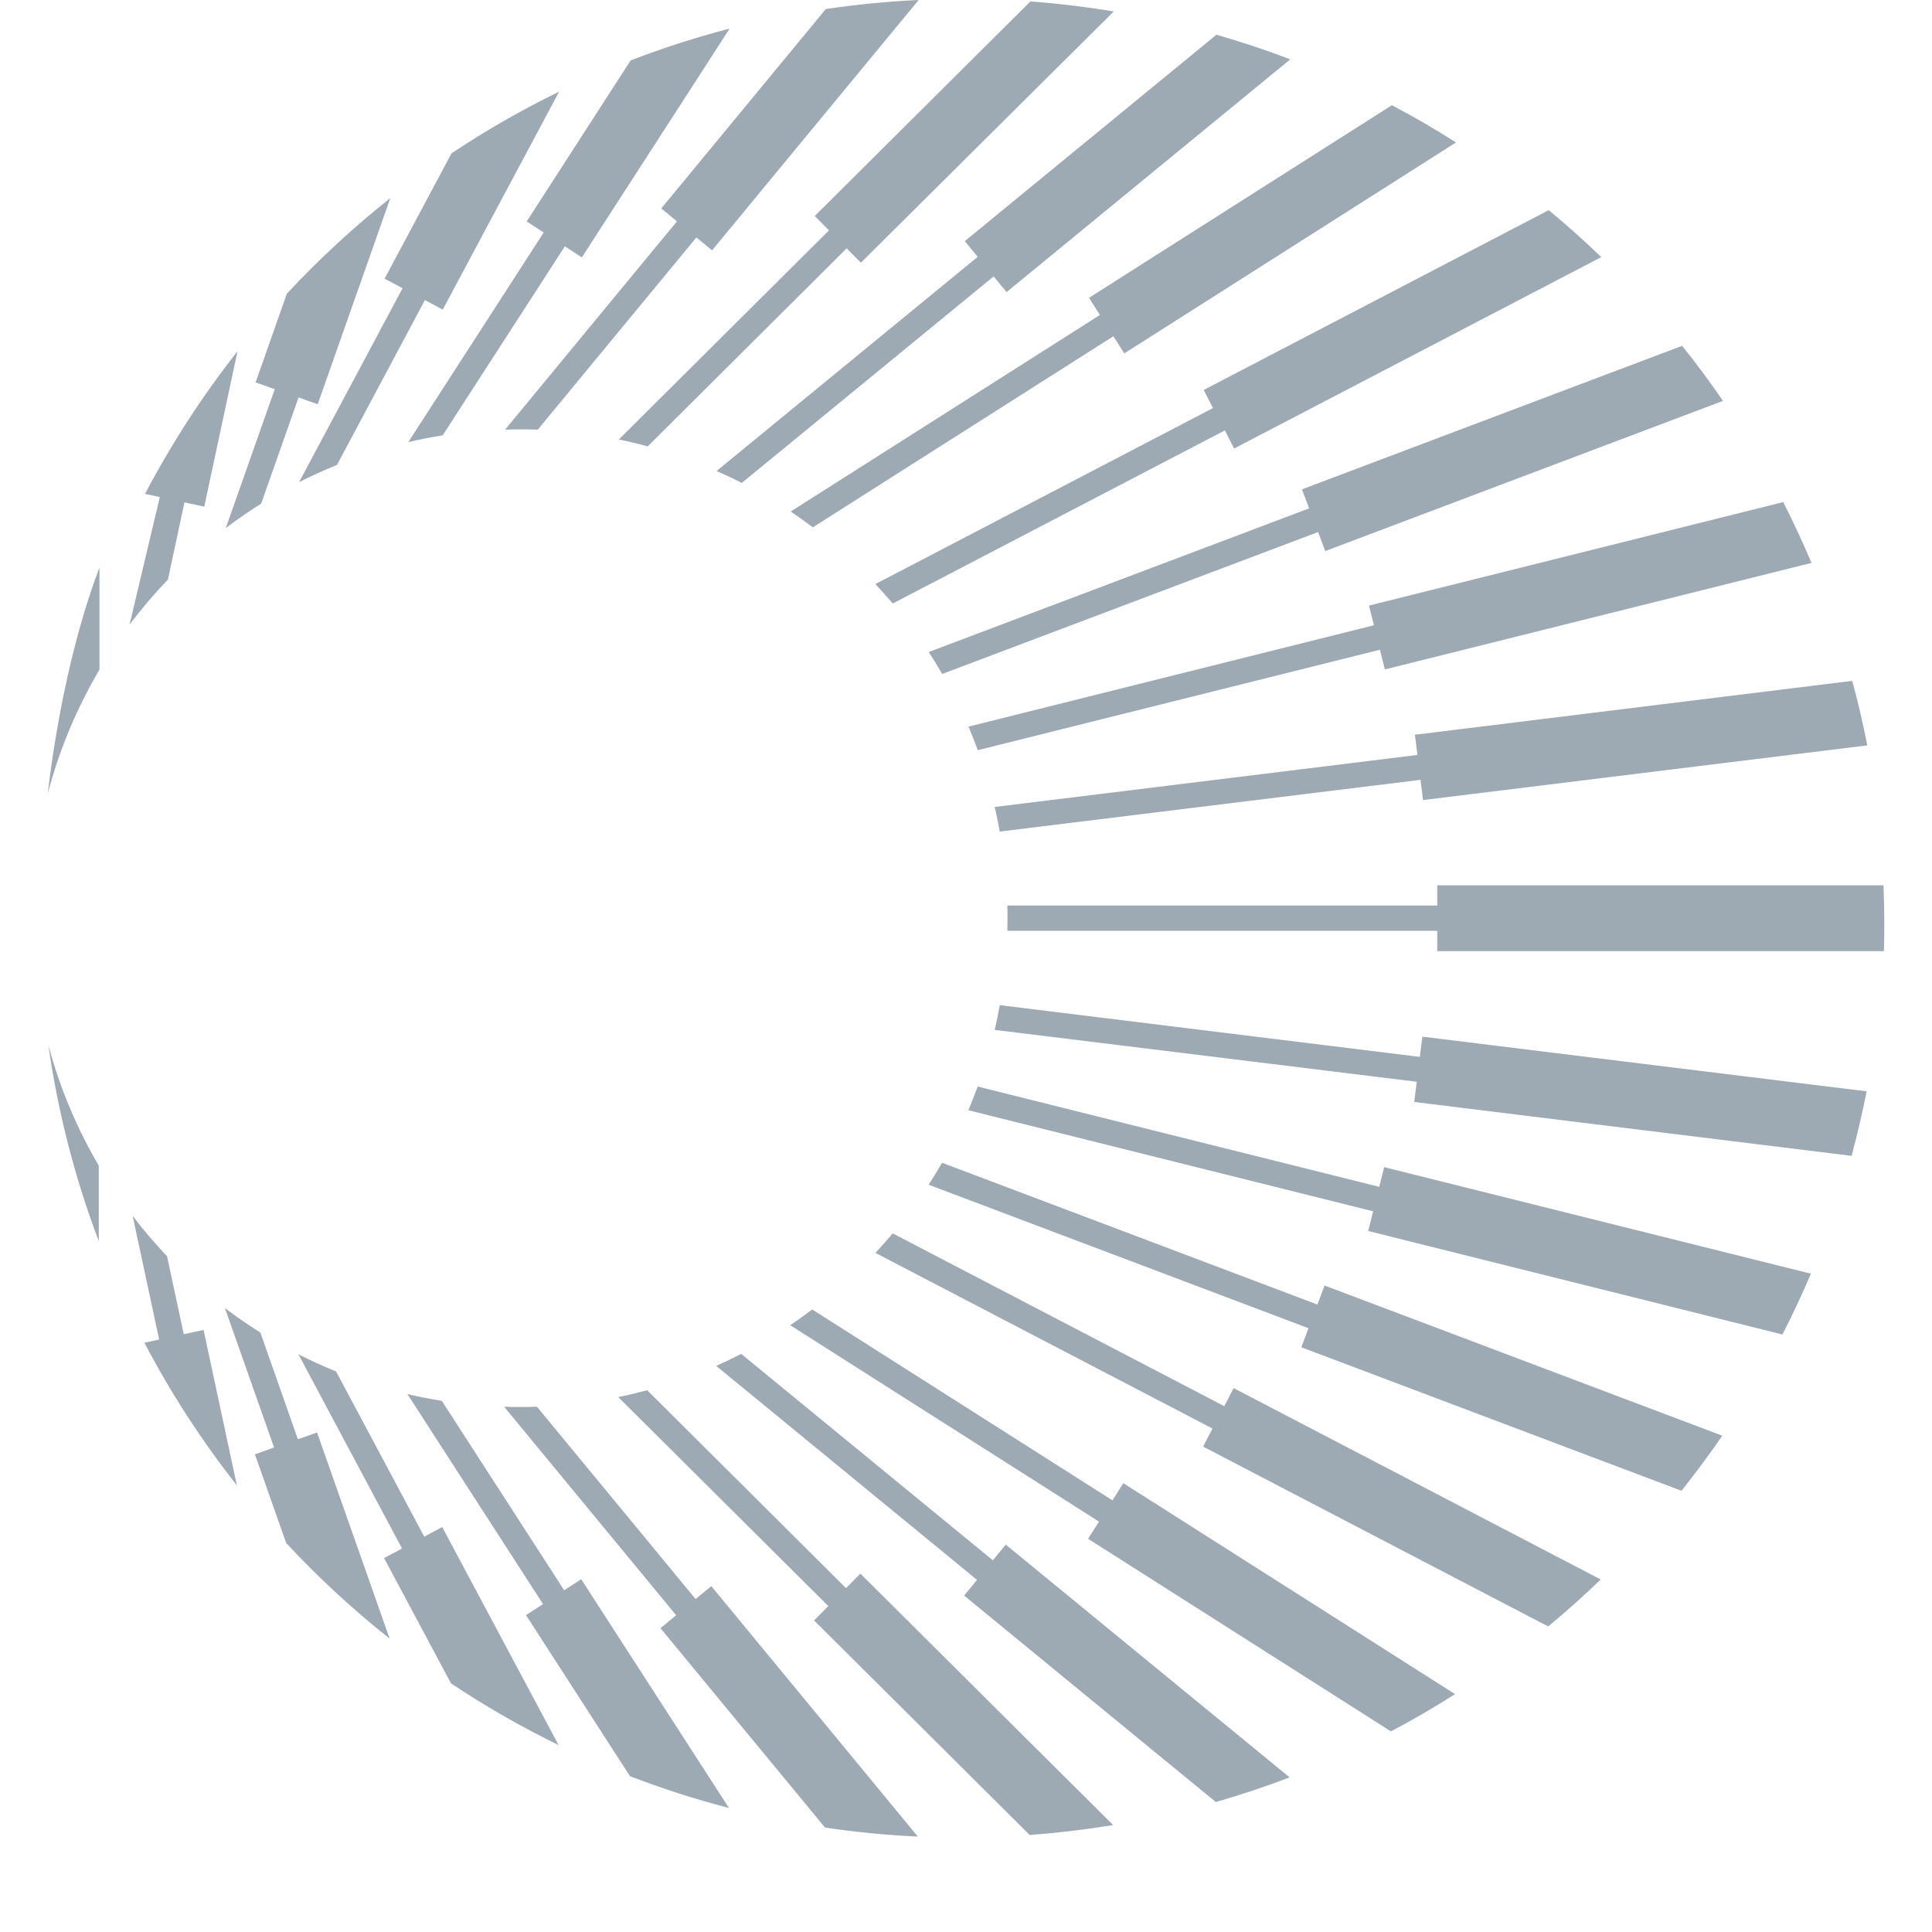 <svg width="162" height="162" viewBox="0 0 162 162" fill="none" xmlns="http://www.w3.org/2000/svg">
<path d="M158 77.413C158 78.193 157.989 78.974 157.967 79.755H157.877H120.515V78.048H84.469C84.469 77.692 84.48 77.335 84.48 76.989C84.48 76.643 84.48 76.275 84.469 75.929H120.515V74.234H120.571H157.933C157.978 75.294 158 76.353 158 77.413ZM83.833 69.728L119.11 65.39L119.322 67.085L156.572 62.501C156.216 60.672 155.792 58.865 155.312 57.092L118.641 61.609L118.853 63.304L83.409 67.665C83.565 68.356 83.71 69.048 83.833 69.751V69.728ZM81.993 62.903L115.708 54.482L116.121 56.133L151.899 47.199C151.163 45.471 150.371 43.764 149.524 42.102L114.793 50.779L115.206 52.43L81.212 60.929C81.491 61.587 81.747 62.245 81.993 62.914V62.903ZM79.004 56.512L110.522 44.612L111.124 46.207L144.471 33.615C143.39 32.031 142.252 30.492 141.048 28.998L109.172 41.032L109.775 42.627L77.877 54.672C78.267 55.274 78.647 55.888 79.004 56.512ZM74.866 50.601L102.704 36.091L103.484 37.608L134.267 21.559C132.85 20.187 131.378 18.882 129.861 17.622L100.93 32.7L101.711 34.217L73.405 48.973C73.896 49.508 74.386 50.043 74.855 50.601H74.866ZM68.152 44.221L93.358 28.195L94.272 29.633L122.087 11.945C120.336 10.829 118.552 9.792 116.712 8.822L91.317 24.971L92.231 26.41L66.3 42.894C66.936 43.318 67.549 43.764 68.163 44.221H68.152ZM62.196 40.496L83.32 23.176L84.402 24.492L108.191 4.974C106.172 4.205 104.098 3.513 102.001 2.911L80.9 20.22L81.981 21.536L60.088 39.493C60.802 39.805 61.505 40.139 62.196 40.496ZM54.311 37.429L70.996 20.823L72.189 22.027L93.391 0.959C91.093 0.58 88.763 0.301 86.398 0.123L68.319 18.112L69.513 19.317L51.891 36.849C52.705 37.017 53.508 37.206 54.311 37.429ZM45.087 36.035L58.393 19.908L59.709 20.99L77.029 0C74.397 0.123 71.799 0.379 69.245 0.758L55.449 17.477L56.765 18.558L42.355 36.024C42.757 36.013 43.169 36.002 43.571 36.002C44.084 36.002 44.586 36.002 45.087 36.024V36.035ZM37.113 36.515L47.363 20.655L48.79 21.581L61.181 2.398C58.348 3.134 55.582 4.026 52.883 5.063L44.162 18.57L45.589 19.495L34.236 37.072C35.184 36.849 36.143 36.66 37.113 36.504V36.515ZM28.258 38.98L35.63 25.161L37.124 25.964L46.883 7.684C43.749 9.212 40.738 10.941 37.86 12.859L32.25 23.365L33.756 24.169L25.079 40.429C26.105 39.905 27.165 39.426 28.247 38.991L28.258 38.98ZM21.901 42.225L25.035 33.325L26.64 33.894L32.73 16.607C29.641 19.06 26.741 21.737 24.053 24.626L21.432 32.065L23.038 32.633L18.934 44.277C19.893 43.552 20.874 42.872 21.889 42.236L21.901 42.225ZM14.082 48.593L15.465 42.125L17.127 42.482L19.915 29.455C16.982 33.18 14.383 37.184 12.164 41.411L13.402 41.679L10.859 52.385C11.852 51.058 12.934 49.787 14.082 48.593ZM8.338 56.155V47.59C6.264 53.066 4.792 59.88 4 66.561C4.97 62.858 6.442 59.367 8.338 56.155ZM4.056 87.64C4.87 93.339 6.298 98.838 8.283 104.068V97.745C6.454 94.622 5.015 91.231 4.056 87.64ZM11.127 101.971L13.346 112.321L12.108 112.589C14.328 116.827 16.926 120.82 19.86 124.545L17.071 111.518L15.409 111.875L14.004 105.328C12.989 104.258 12.019 103.143 11.127 101.96V101.971ZM18.856 109.667L22.982 121.378L21.376 121.946L23.997 129.385C26.685 132.274 29.585 134.951 32.674 137.404L26.585 120.117L24.979 120.686L21.834 111.741C20.819 111.095 19.826 110.414 18.867 109.689L18.856 109.667ZM25.012 113.537L33.712 129.843L32.206 130.646L37.816 141.152C40.693 143.07 43.705 144.799 46.839 146.327L37.08 128.047L35.574 128.85L28.18 114.998C27.098 114.563 26.038 114.072 25.001 113.548L25.012 113.537ZM34.169 116.905L45.534 134.505L44.106 135.43L52.828 148.937C55.527 149.974 58.293 150.866 61.125 151.602L48.734 132.419L47.307 133.345L37.046 117.463C36.076 117.307 35.106 117.117 34.158 116.894L34.169 116.905ZM42.288 117.976L56.698 135.441L55.382 136.523L69.178 153.242C71.732 153.621 74.331 153.877 76.963 154L59.642 132.999L58.326 134.081L45.021 117.954C44.541 117.976 44.05 117.976 43.559 117.976C43.136 117.976 42.701 117.976 42.277 117.954L42.288 117.976ZM51.846 117.151L69.457 134.672L68.263 135.876L86.342 153.866C88.707 153.688 91.038 153.409 93.335 153.03L72.144 131.951L70.94 133.166L54.266 116.571C53.474 116.783 52.66 116.983 51.846 117.151ZM60.055 114.53L81.926 132.475L80.844 133.791L101.945 151.1C104.042 150.498 106.116 149.806 108.135 149.037L84.335 129.519L83.253 130.835L62.151 113.526C61.46 113.883 60.757 114.217 60.044 114.53H60.055ZM66.256 111.117L92.153 127.59L91.238 129.029L116.634 145.178C118.474 144.208 120.27 143.159 122.009 142.055L94.194 124.367L93.279 125.805L68.107 109.801C67.494 110.258 66.88 110.704 66.245 111.128L66.256 111.117ZM73.394 105.05L101.666 119.783L100.886 121.3L129.816 136.378C131.333 135.118 132.805 133.813 134.222 132.441L103.44 116.392L102.659 117.909L74.855 103.421C74.386 103.979 73.907 104.525 73.405 105.05H73.394ZM77.866 99.339L109.719 111.373L109.117 112.968L140.992 125.002C142.185 123.508 143.323 121.969 144.416 120.385L111.068 107.793L110.466 109.388L78.993 97.499C78.636 98.124 78.256 98.737 77.866 99.339ZM81.201 93.094L115.139 101.57L114.727 103.221L149.457 111.898C150.316 110.236 151.107 108.529 151.844 106.801L116.065 97.867L115.652 99.518L81.981 91.109C81.736 91.778 81.468 92.436 81.201 93.094ZM83.409 86.357L118.797 90.707L118.585 92.402L155.256 96.919C155.736 95.135 156.16 93.328 156.517 91.51L119.266 86.926L119.054 88.621L83.833 84.283C83.71 84.986 83.565 85.677 83.409 86.368V86.357Z" fill="#9DAAB3"/>
</svg>
